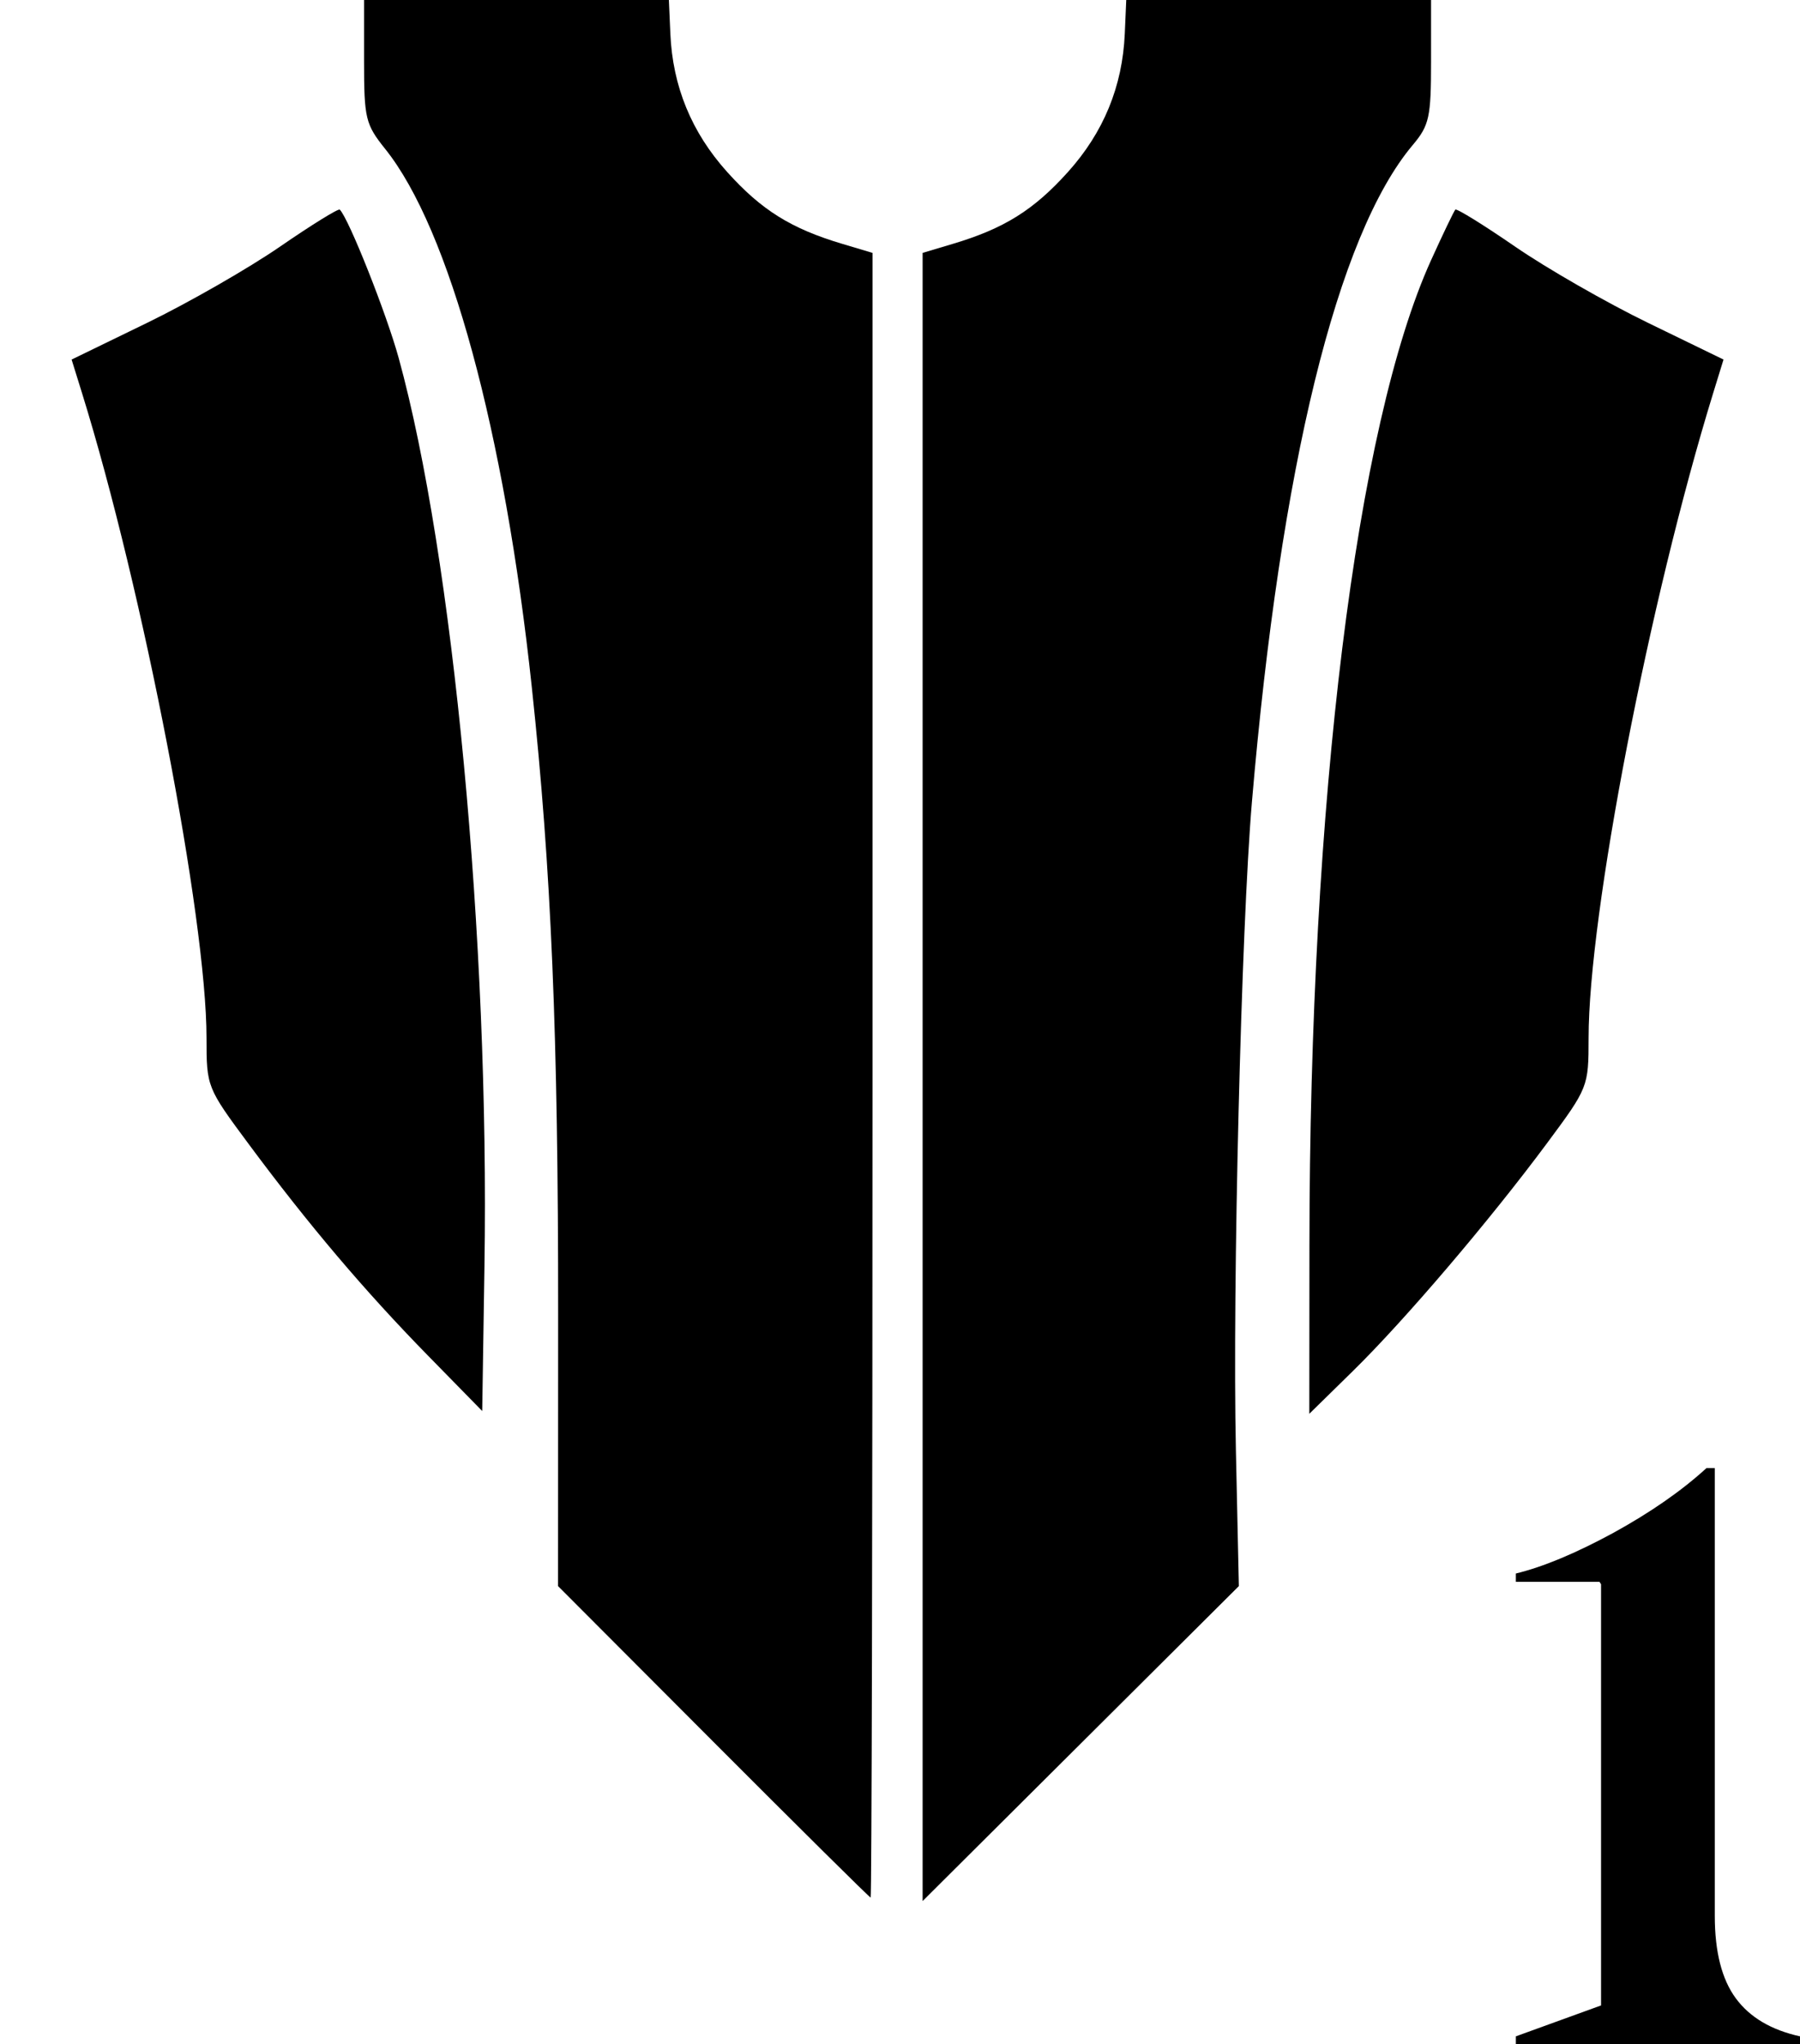 <?xml version="1.0" encoding="UTF-8" standalone="no"?>
<svg
   xmlns:dc="http://purl.org/dc/elements/1.1/"
   xmlns:cc="http://creativecommons.org/ns#"
   xmlns:rdf="http://www.w3.org/1999/02/22-rdf-syntax-ns#"
   xmlns:svg="http://www.w3.org/2000/svg"
   xmlns="http://www.w3.org/2000/svg"
   width="251.361"
   height="285.484"
   id="svg2"
   version="1.1">
  <defs
     id="defs4" />
  <g
     id="layer1"
     transform="translate(-225.659,-265.372)">
    <g
       id="g15">
      <g
         id="g19">
        <g
           id="g2996"
           style="fill:#000000"
           transform="translate(214.753,-157.883)" />
        <g
           id="text11"
           style="font-style:normal;font-variant:normal;font-weight:bold;font-stretch:normal;font-size:113.333px;line-height:125%;font-family:'Beleren Small Caps';-inkscape-font-specification:'Beleren Small Caps Bold';text-align:center;letter-spacing:0px;word-spacing:0px;writing-mode:lr-tb;text-anchor:middle;fill:#000000;fill-opacity:1;stroke:none;stroke-width:1px;stroke-linecap:butt;stroke-linejoin:miter;stroke-opacity:1"
           aria-label="1">
          <path
             style="font-size:113.333px"
             d="m 40.84,0 v 8.559 c 0,7.983 0.199,8.807 2.957,12.25 8.965,11.193 16.649,39.415 20.471,75.191 2.72,25.459 3.688,48.524 3.674,87.5 l -0.014,38 21.697,21.75 C 101.559,255.213 111.44,265 111.582,265 c 0.142,0 0.258,-51.679 0.258,-114.842 V 35.316 l -4.25,-1.27 C 100.46,31.917 96.323,29.332 91.549,24.021 86.568,18.482 83.932,12.062 83.611,4.703 L 83.406,0 H 62.123 Z"
             transform="translate(235.659,265.372)"
             id="path235" />
          <path
             style="font-size:113.333px"
             d="m 147.275,0 -0.205,4.703 c -0.32,7.359 -2.957,13.779 -7.938,19.318 -4.775,5.31 -8.914,7.895 -16.043,10.025 l -4.25,1.27 V 150.4 265.484 L 140.92,243.492 163,221.5 l -0.414,-19 c -0.495,-22.698 0.749,-73.029 2.238,-90.5 3.994,-46.862 11.913,-79.215 22.455,-91.744 2.314,-2.75 2.561,-3.875 2.561,-11.65 V 0 h -21.281 z"
             transform="translate(235.659,265.372)"
             id="path233" />
          <path
             style="font-size:113.333px"
             d="m 37.449,29.275 c -0.19,-0.19 -3.948,2.137 -8.352,5.17 -4.403,3.033 -12.753,7.821 -18.553,10.641 L 0,50.213 1.443,54.857 c 8.515,27.399 17.396,73.397 17.396,90.092 0,6.827 0.045,6.937 5.889,14.818 8.32,11.221 16.185,20.504 25,29.508 l 7.611,7.775 0.314,-20.275 C 58.357,131.394 53.281,77.666 45.676,50 43.963,43.77 38.71,30.536 37.449,29.275 Z"
             transform="translate(235.659,265.372)"
             id="path231" />
          <path
             style="font-size:113.333px"
             d="m 193.232,29.275 c -0.19,0.19 -1.717,3.372 -3.395,7.072 -10.462,23.073 -16.944,75.602 -16.982,137.621 l -0.016,23.469 6.086,-5.969 c 7.26,-7.121 19.067,-20.978 27.1,-31.805 5.76,-7.763 5.814,-7.902 5.814,-14.699 0,-17.276 8.456,-61.037 17.41,-90.107 l 1.432,-4.645 -10.545,-5.127 c -5.8,-2.82 -14.149,-7.607 -18.553,-10.641 -4.403,-3.033 -8.162,-5.36 -8.352,-5.17 z"
             transform="translate(235.659,265.372)"
             id="path229" />
          <path
             style="font-size:113.333px"
             d="m 463.959,470.393 c -3.468,3.173 -7.822,6.199 -13.061,9.076 -5.239,2.841 -9.757,4.722 -13.557,5.645 v 1.162 h 11.676 l 0.221,0.332 v 58.824 l -11.896,4.316 v 1.107 h 39.678 v -1.107 c -4.021,-0.885 -7.01,-2.656 -8.965,-5.312 -1.955,-2.656 -2.934,-6.492 -2.934,-11.51 v -62.533 z"
             id="path12" />
        </g>
      </g>
    </g>
  </g>
</svg>
